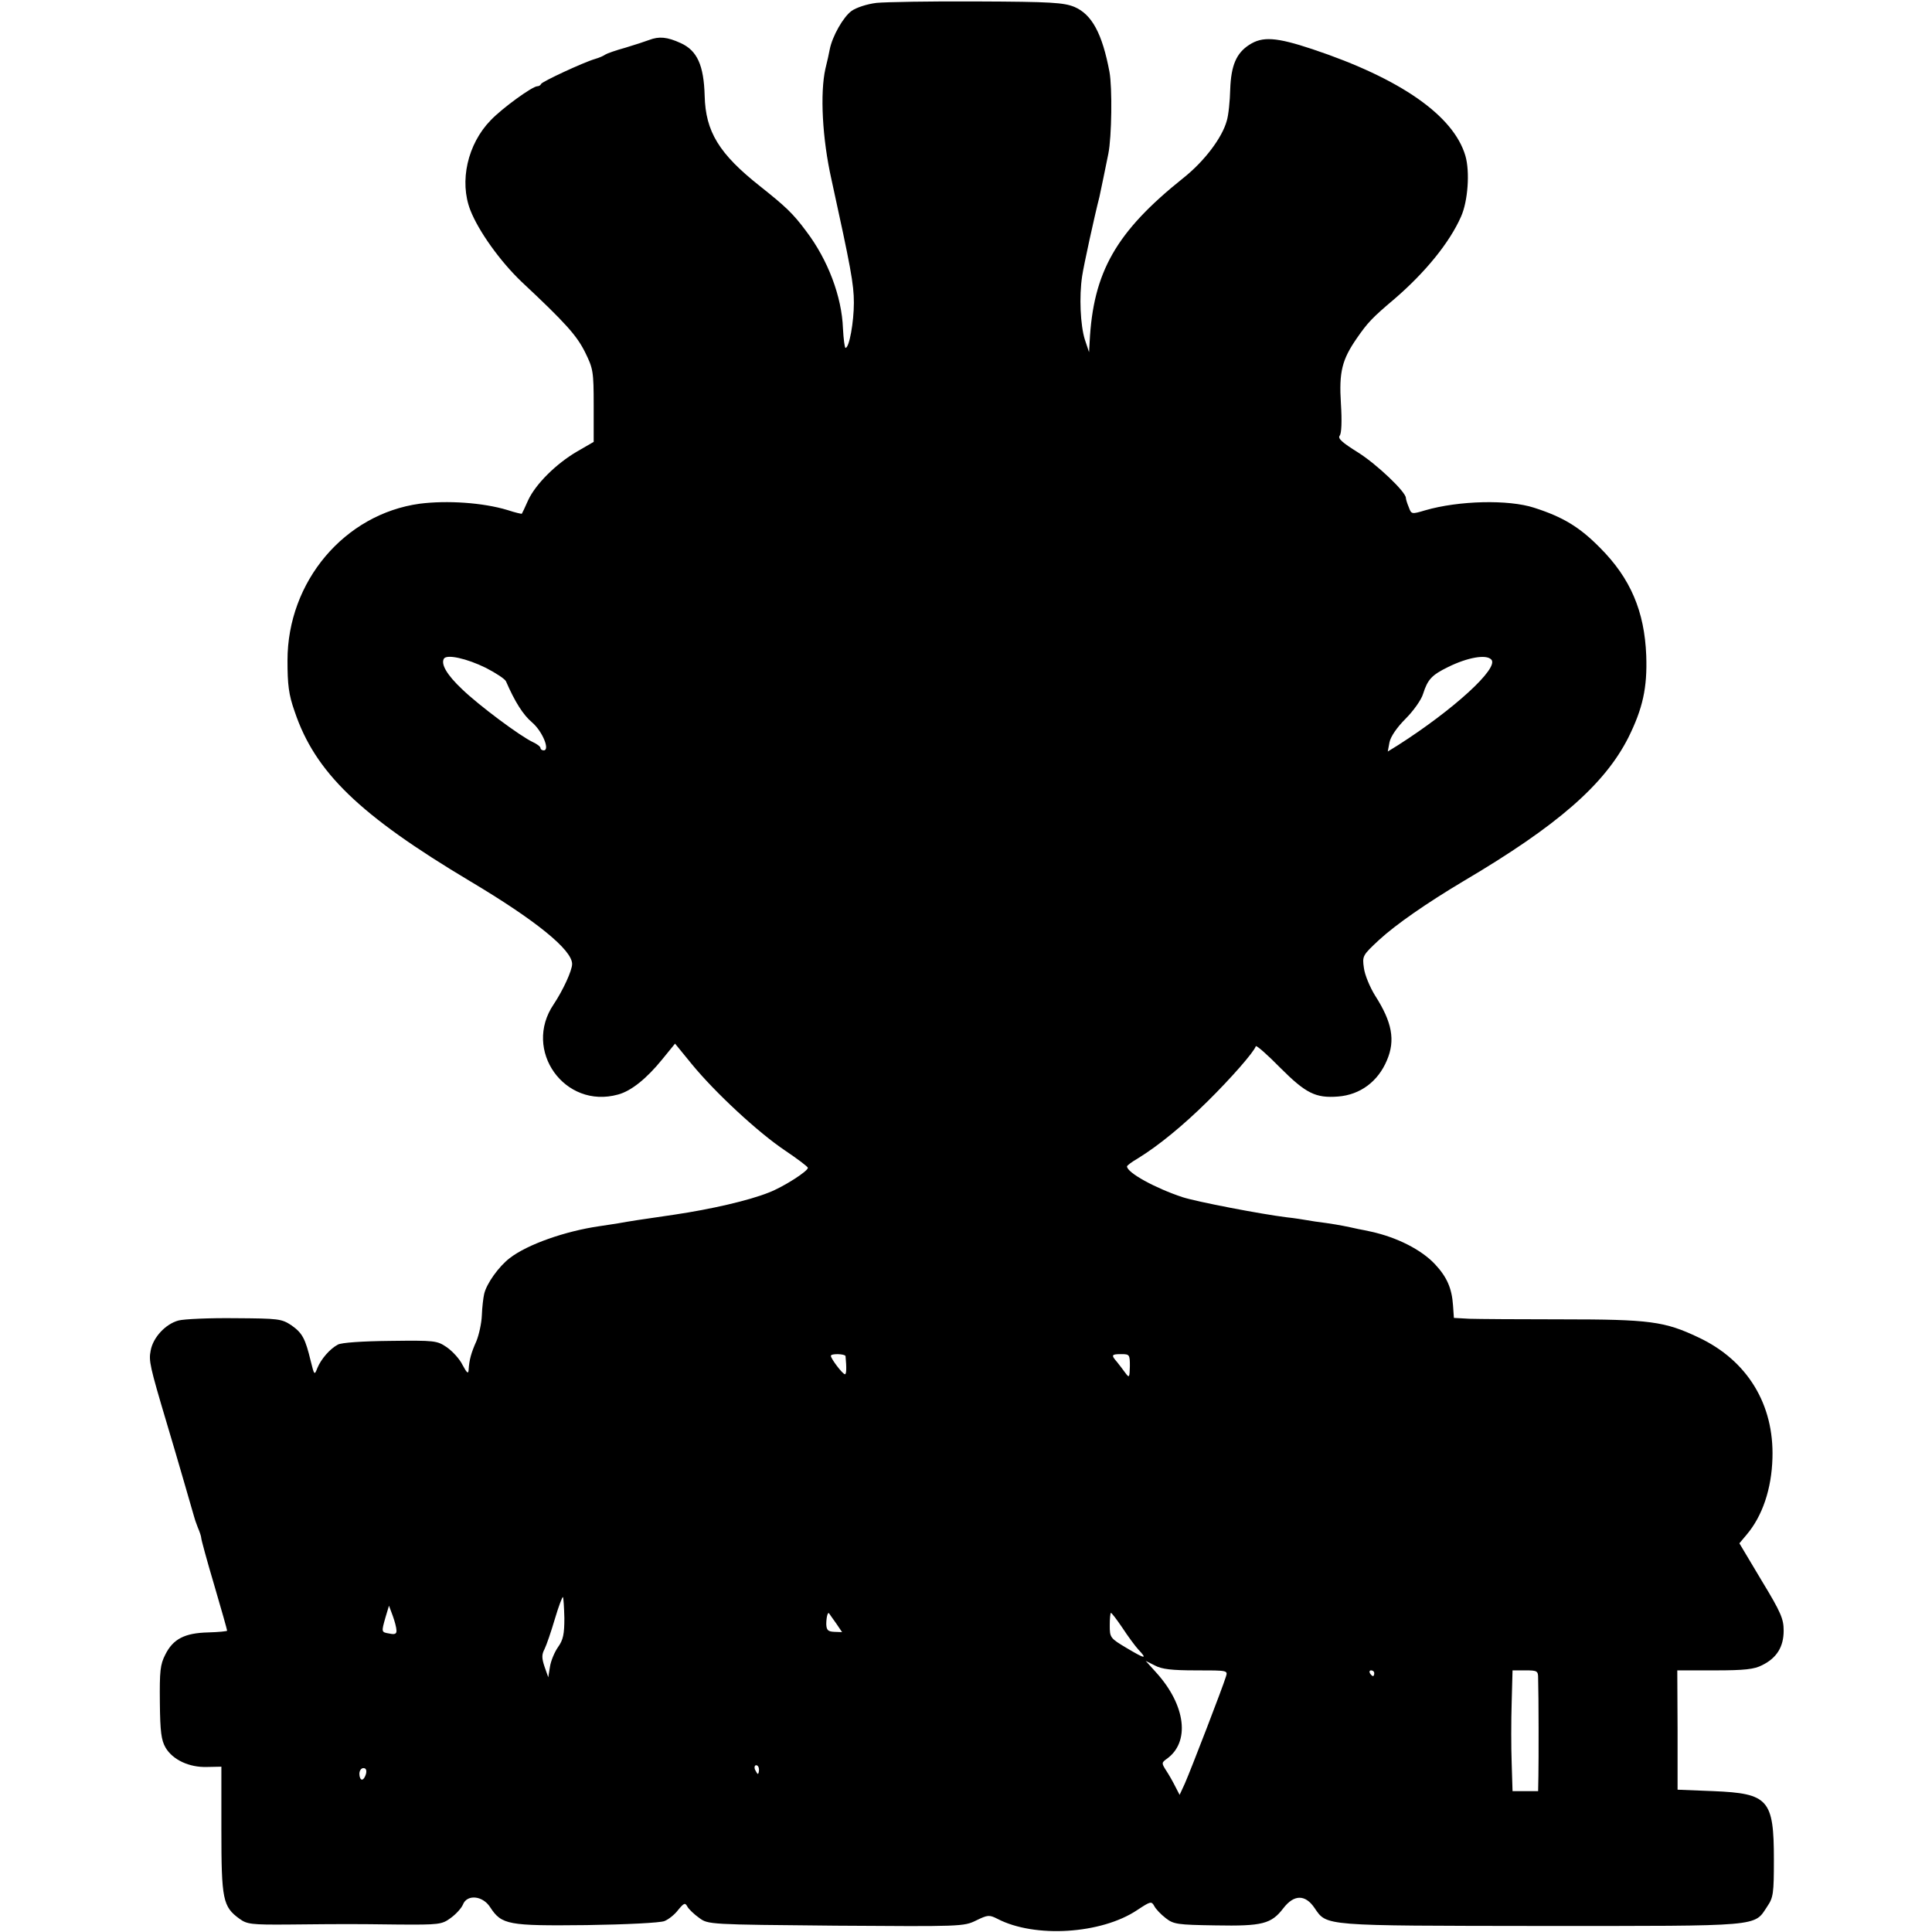 <?xml version="1.0" standalone="no"?>
<!DOCTYPE svg PUBLIC "-//W3C//DTD SVG 20010904//EN"
 "http://www.w3.org/TR/2001/REC-SVG-20010904/DTD/svg10.dtd">
<svg version="1.0" xmlns="http://www.w3.org/2000/svg"
 width="672pt" height="672pt" viewBox="0 0 672 672"
 preserveAspectRatio="xMidYMid meet">
<g transform="translate(0,672) scale(0.1,-0.1)"
fill="#000000" stroke="none">
<path d="M3049 6710 c-33 -4 -70 -16 -87 -28 -29 -21 -67 -88 -76 -134 -2 -12
-9 -43 -15 -67 -19 -85 -11 -243 21 -385 67 -306 78 -364 78 -429 0 -67 -16
-157 -29 -157 -3 0 -7 30 -9 68 -4 110 -52 238 -128 338 -46 62 -72 86 -160
156 -143 113 -190 190 -193 315 -3 106 -26 157 -83 183 -48 22 -76 24 -110 11
-13 -5 -50 -17 -83 -27 -33 -9 -64 -20 -70 -24 -5 -4 -21 -11 -35 -15 -41 -12
-185 -79 -188 -87 -2 -5 -8 -8 -13 -8 -17 0 -122 -76 -162 -118 -81 -83 -110
-213 -71 -313 29 -74 104 -178 177 -248 155 -145 193 -188 222 -246 28 -57 30
-66 30 -186 l0 -126 -57 -33 c-74 -43 -145 -114 -171 -170 -11 -25 -21 -46
-22 -47 0 -1 -23 4 -50 13 -86 26 -210 34 -305 22 -262 -36 -460 -271 -460
-545 0 -84 4 -119 25 -178 71 -211 225 -360 610 -590 230 -137 355 -239 355
-288 0 -23 -32 -92 -64 -140 -109 -160 38 -366 224 -314 45 12 99 55 154 123
l44 54 58 -71 c81 -99 232 -239 325 -301 43 -29 79 -56 79 -60 0 -12 -86 -67
-136 -86 -70 -28 -201 -58 -329 -77 -118 -17 -156 -23 -195 -30 -14 -2 -43 -7
-65 -10 -118 -17 -250 -63 -312 -111 -38 -29 -81 -89 -89 -125 -3 -13 -7 -46
-8 -74 -1 -27 -10 -68 -19 -90 -18 -40 -25 -65 -27 -100 -1 -15 -6 -11 -21 17
-10 21 -35 48 -55 62 -34 23 -41 24 -197 22 -98 -1 -170 -6 -182 -13 -28 -15
-58 -50 -71 -81 -10 -26 -11 -26 -23 23 -19 79 -29 98 -67 125 -35 23 -44 24
-198 25 -88 1 -176 -3 -195 -8 -45 -12 -89 -59 -97 -105 -7 -35 -3 -54 56
-252 37 -123 92 -315 95 -325 1 -5 7 -23 13 -38 7 -16 12 -32 12 -37 0 -5 20
-79 45 -163 25 -85 45 -156 45 -159 0 -2 -30 -5 -66 -6 -82 -2 -122 -23 -149
-77 -18 -35 -20 -58 -19 -166 1 -103 5 -132 20 -158 25 -42 82 -69 144 -67
l50 1 0 -220 c0 -242 5 -267 63 -309 26 -19 41 -21 170 -20 204 2 216 2 382 0
143 -1 152 0 183 23 18 13 37 34 42 46 14 37 69 32 95 -9 40 -61 62 -65 335
-62 139 2 256 8 271 14 15 6 36 23 48 39 20 24 24 26 32 11 5 -9 24 -27 41
-39 31 -23 34 -23 475 -27 436 -3 445 -3 488 18 41 20 46 20 74 6 130 -68 362
-53 486 30 47 31 50 32 60 14 5 -10 23 -29 40 -42 27 -21 40 -23 173 -25 163
-3 194 5 236 60 37 48 76 48 108 1 44 -64 23 -62 790 -63 773 0 738 -3 785 68
21 31 23 45 23 163 0 209 -19 230 -210 238 l-125 5 0 208 -1 207 131 0 c104 0
137 4 164 18 51 25 75 64 75 120 0 41 -9 63 -77 175 l-77 129 26 31 c54 64 86
158 89 265 6 187 -87 340 -257 420 -118 56 -169 63 -476 63 -147 0 -291 1
-321 2 l-54 3 -3 43 c-4 60 -21 99 -63 144 -47 50 -131 93 -222 113 -13 3 -33
7 -44 9 -41 9 -64 14 -112 21 -26 3 -57 8 -68 10 -11 2 -42 7 -70 10 -89 11
-313 54 -362 70 -94 31 -193 85 -193 107 0 3 17 16 38 28 73 45 158 115 243
199 80 79 160 170 167 191 2 4 40 -29 85 -75 89 -89 123 -106 201 -100 77 6
139 52 170 126 30 70 18 133 -41 225 -18 29 -36 72 -39 96 -6 42 -5 44 53 98
59 54 164 127 293 204 327 193 491 336 574 500 50 101 66 173 62 285 -6 154
-55 269 -161 375 -71 72 -129 107 -229 139 -89 29 -262 25 -379 -9 -47 -14
-48 -14 -57 11 -6 14 -10 28 -10 32 0 21 -101 117 -166 158 -56 35 -72 49 -64
59 6 8 8 49 4 111 -7 111 4 153 55 227 38 55 54 72 131 137 107 92 192 196
232 287 24 54 31 156 15 211 -41 140 -226 269 -532 371 -126 42 -174 45 -220
15 -45 -29 -63 -72 -66 -154 -1 -41 -6 -91 -12 -110 -16 -59 -78 -141 -151
-199 -234 -187 -314 -327 -326 -571 l-2 -35 -15 45 c-15 49 -20 148 -9 220 5
35 43 209 60 275 3 14 24 114 31 150 12 59 14 231 4 285 -25 133 -61 200 -122
226 -37 15 -80 18 -337 19 -162 1 -320 -2 -351 -5z m-1359 -2313 c35 -18 67
-39 70 -47 31 -71 59 -116 91 -143 36 -31 63 -97 40 -97 -6 0 -11 4 -11 8 0 5
-12 14 -27 21 -43 20 -187 127 -246 184 -53 50 -74 87 -63 106 10 16 79 1 146
-32z m3497 29 c29 -29 -133 -176 -326 -299 l-34 -21 6 32 c4 20 26 52 56 82
27 27 55 66 61 87 16 50 30 65 87 93 67 33 132 45 150 26z m-2246 -2423 c4
-42 3 -63 -2 -63 -8 0 -49 54 -49 64 0 9 50 7 51 -1z m989 -35 c-1 -40 -2 -42
-16 -23 -8 11 -21 28 -29 38 -21 24 -19 27 15 27 29 0 30 -2 30 -42z m-1967
-876 c0 -56 -4 -76 -22 -101 -12 -17 -25 -48 -28 -68 l-6 -37 -13 37 c-10 30
-10 42 0 61 7 14 23 61 36 105 13 44 26 78 28 76 2 -2 4 -35 5 -73z m-584 -43
c1 -12 -6 -15 -24 -11 -29 5 -29 4 -14 57 l12 40 13 -35 c7 -19 13 -42 13 -51z
m1529 25 l21 -31 -27 1 c-22 1 -27 6 -28 26 0 24 5 45 10 38 1 -2 12 -17 24
-34z m996 -16 c19 -29 44 -63 55 -75 33 -35 25 -34 -39 4 -59 35 -60 37 -60
80 0 23 2 43 4 43 3 0 21 -24 40 -52z m256 -148 c111 0 111 0 104 -22 -10 -34
-123 -327 -143 -372 l-18 -39 -15 29 c-8 16 -22 41 -32 56 -16 25 -16 27 2 40
82 58 67 186 -36 300 l-37 41 32 -16 c24 -13 59 -17 143 -17z m620 -10 c0 -5
-2 -10 -4 -10 -3 0 -8 5 -11 10 -3 6 -1 10 4 10 6 0 11 -4 11 -10z m570 -17
c2 -61 2 -291 1 -340 l-1 -53 -45 0 -44 0 -3 98 c-2 53 -2 148 0 210 l3 112
45 0 c41 0 44 -2 44 -27z m-2710 -318 c0 -8 -2 -15 -4 -15 -2 0 -6 7 -10 15
-3 8 -1 15 4 15 6 0 10 -7 10 -15z m-1367 -15 c-3 -11 -9 -20 -14 -20 -5 0 -9
9 -9 20 0 11 6 20 14 20 9 0 12 -7 9 -20z"/>
</g>
</svg>

